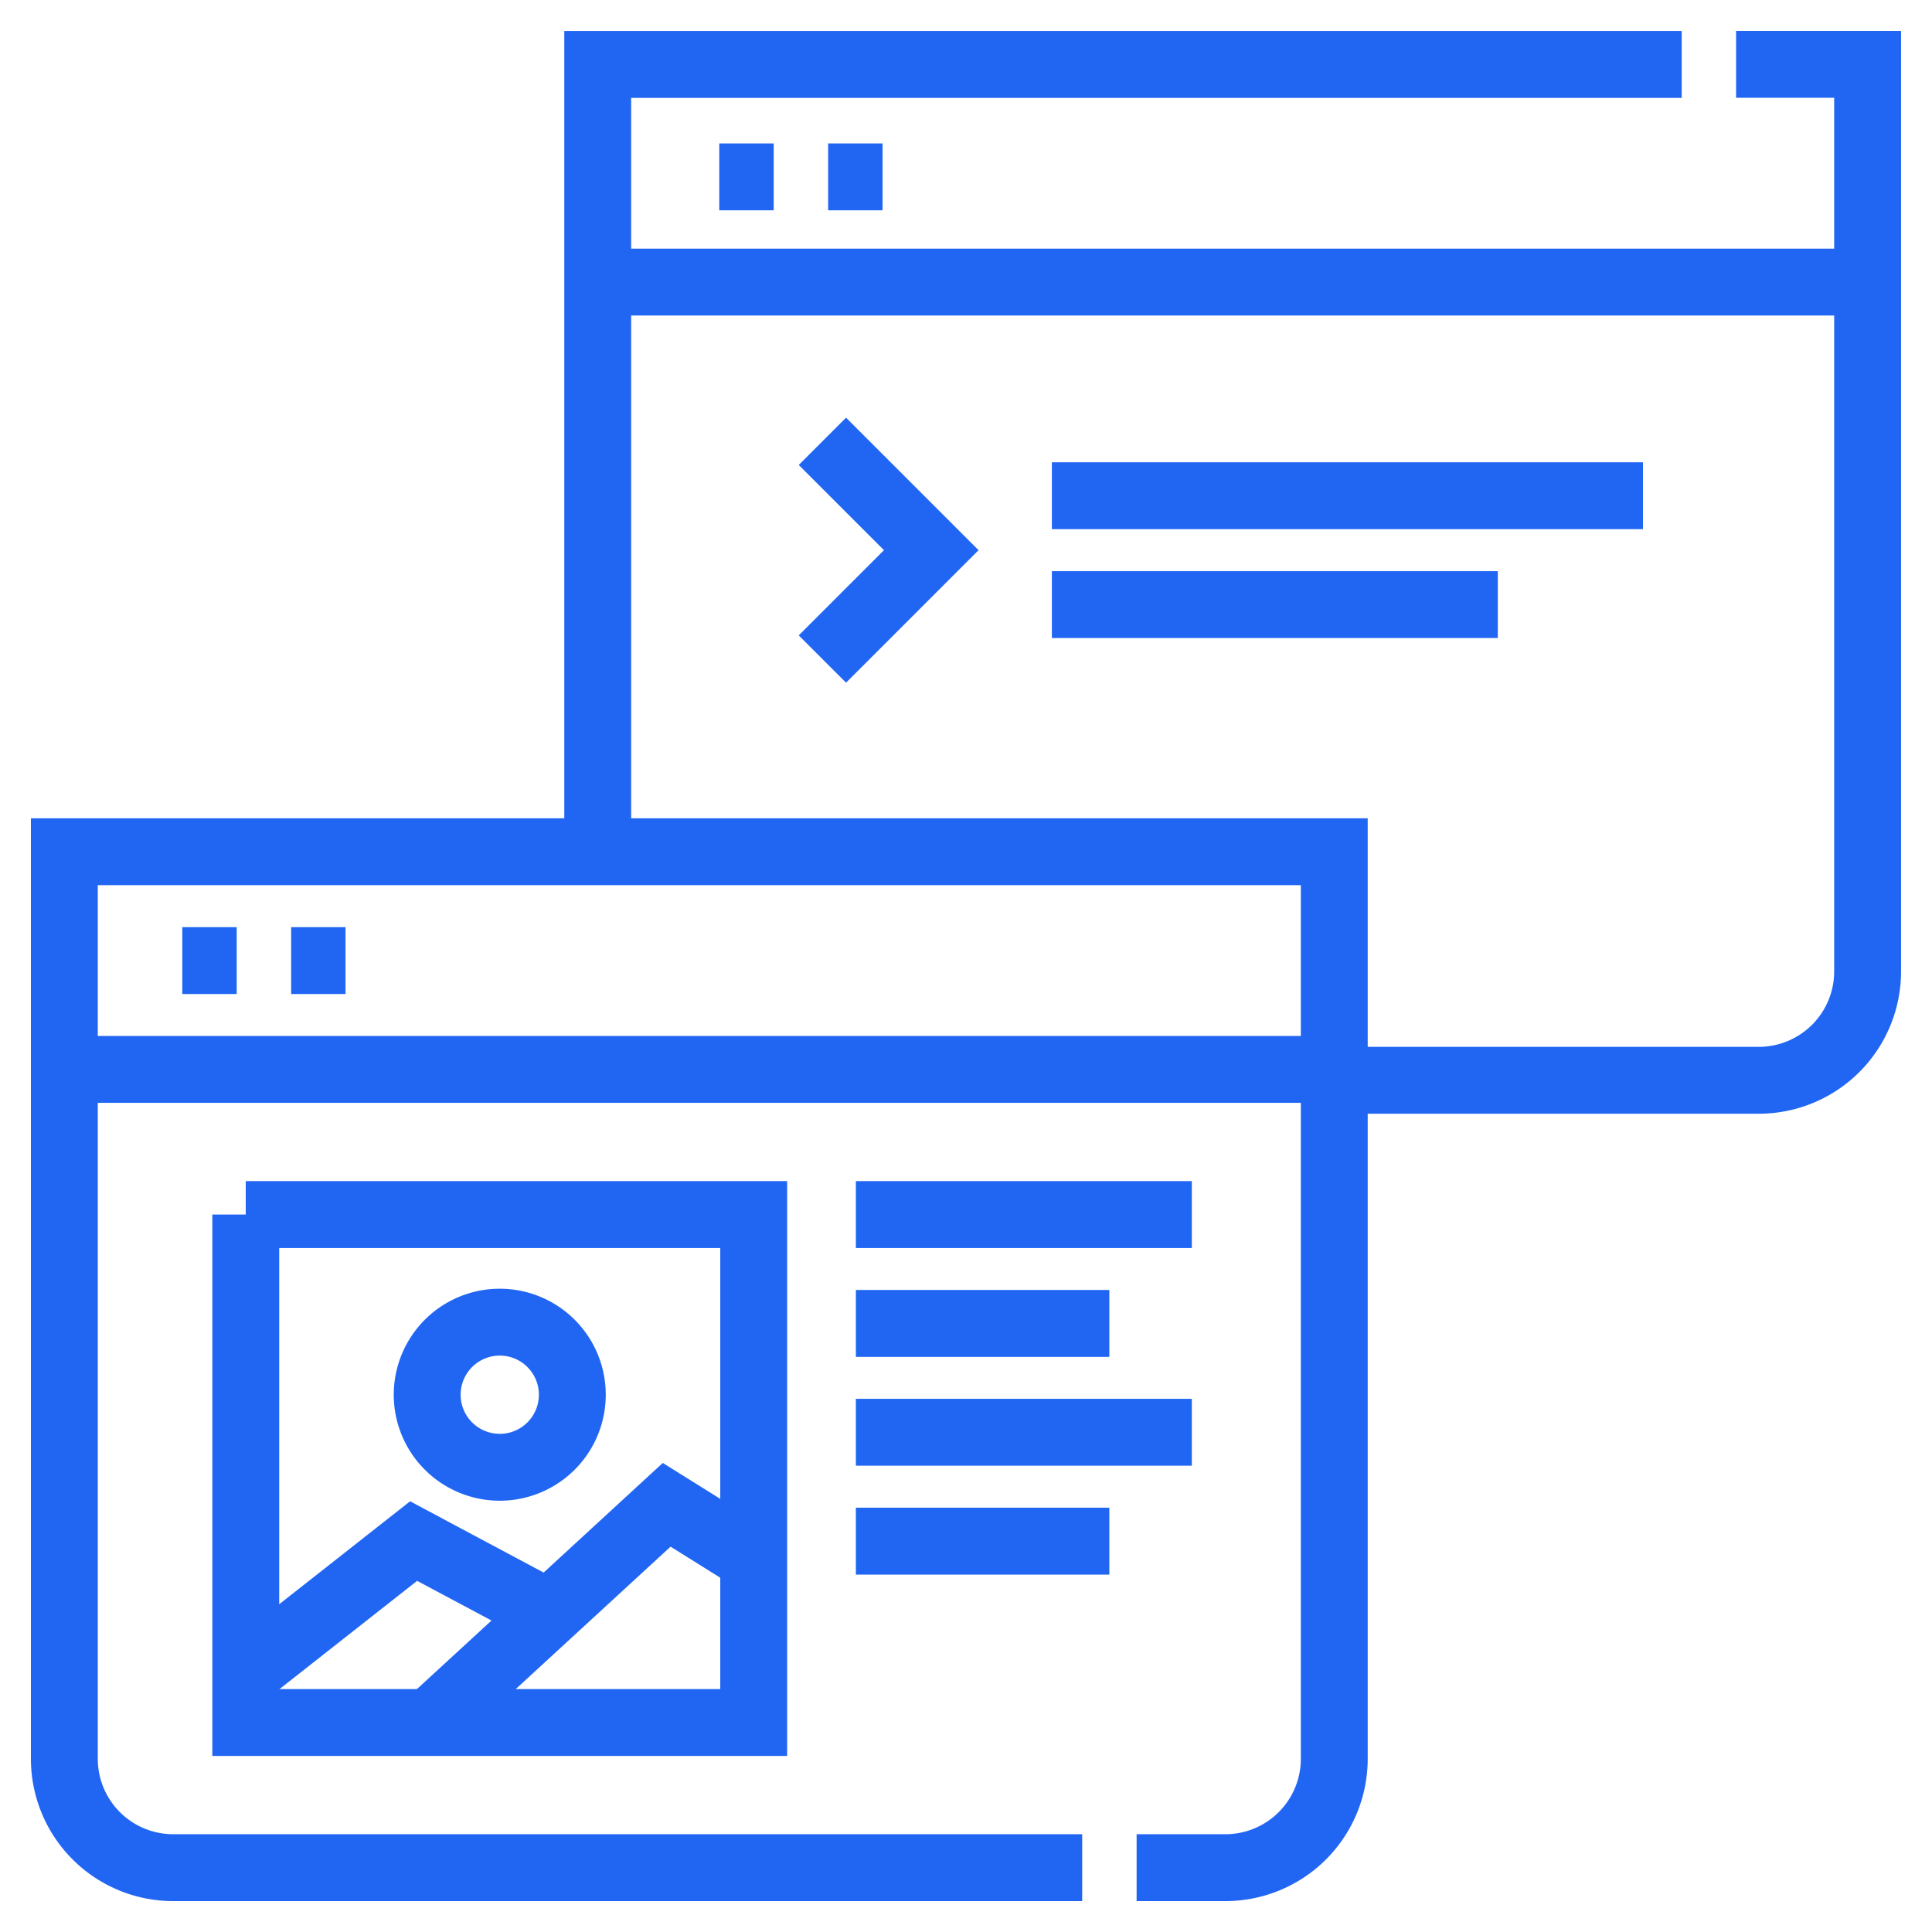 <svg width="52" height="52" fill="none" xmlns="http://www.w3.org/2000/svg"><path d="M30.592 50.268h2.39a2.93 2.93 0 0 0 2.93-2.93V22.924H1.732v24.414a2.93 2.93 0 0 0 2.93 2.93h24.465M1.732 28.783h34.18m-19.824-5.86V1.734h29.175" stroke="#2166F3" stroke-width="1.8" stroke-miterlimit="10"/><path d="M46.727 1.732h3.54v24.414a2.93 2.93 0 0 1-2.93 2.93H35.913M16.088 7.592h34.18m-28.133 4.286 2.93 2.93-2.93 2.93m6.176-1.465h12.003m-12.003-2.93h15.91M23.036 35.62h6.822m-6.822-2.93h9.042m-9.042 8.79h6.822m-6.822-2.93h9.042m-25.464-5.86h13.672v13.672H6.615V32.69z" stroke="#2166F3" stroke-width="1.8" stroke-miterlimit="10"/><path d="m6.615 45.031 4.517-3.553 3.64 1.942" stroke="#2166F3" stroke-width="1.8" stroke-miterlimit="10"/><path d="m11.574 46.361 6.37-5.859 2.344 1.465M13.451 39.492a1.953 1.953 0 1 0 0-3.906 1.953 1.953 0 0 0 0 3.906zM4.906 25.854h1.465m1.465 0H9.3M19.359 4.76h1.465m1.465 0h1.465" stroke="#2166F3" stroke-width="1.8" stroke-miterlimit="10"/></svg>